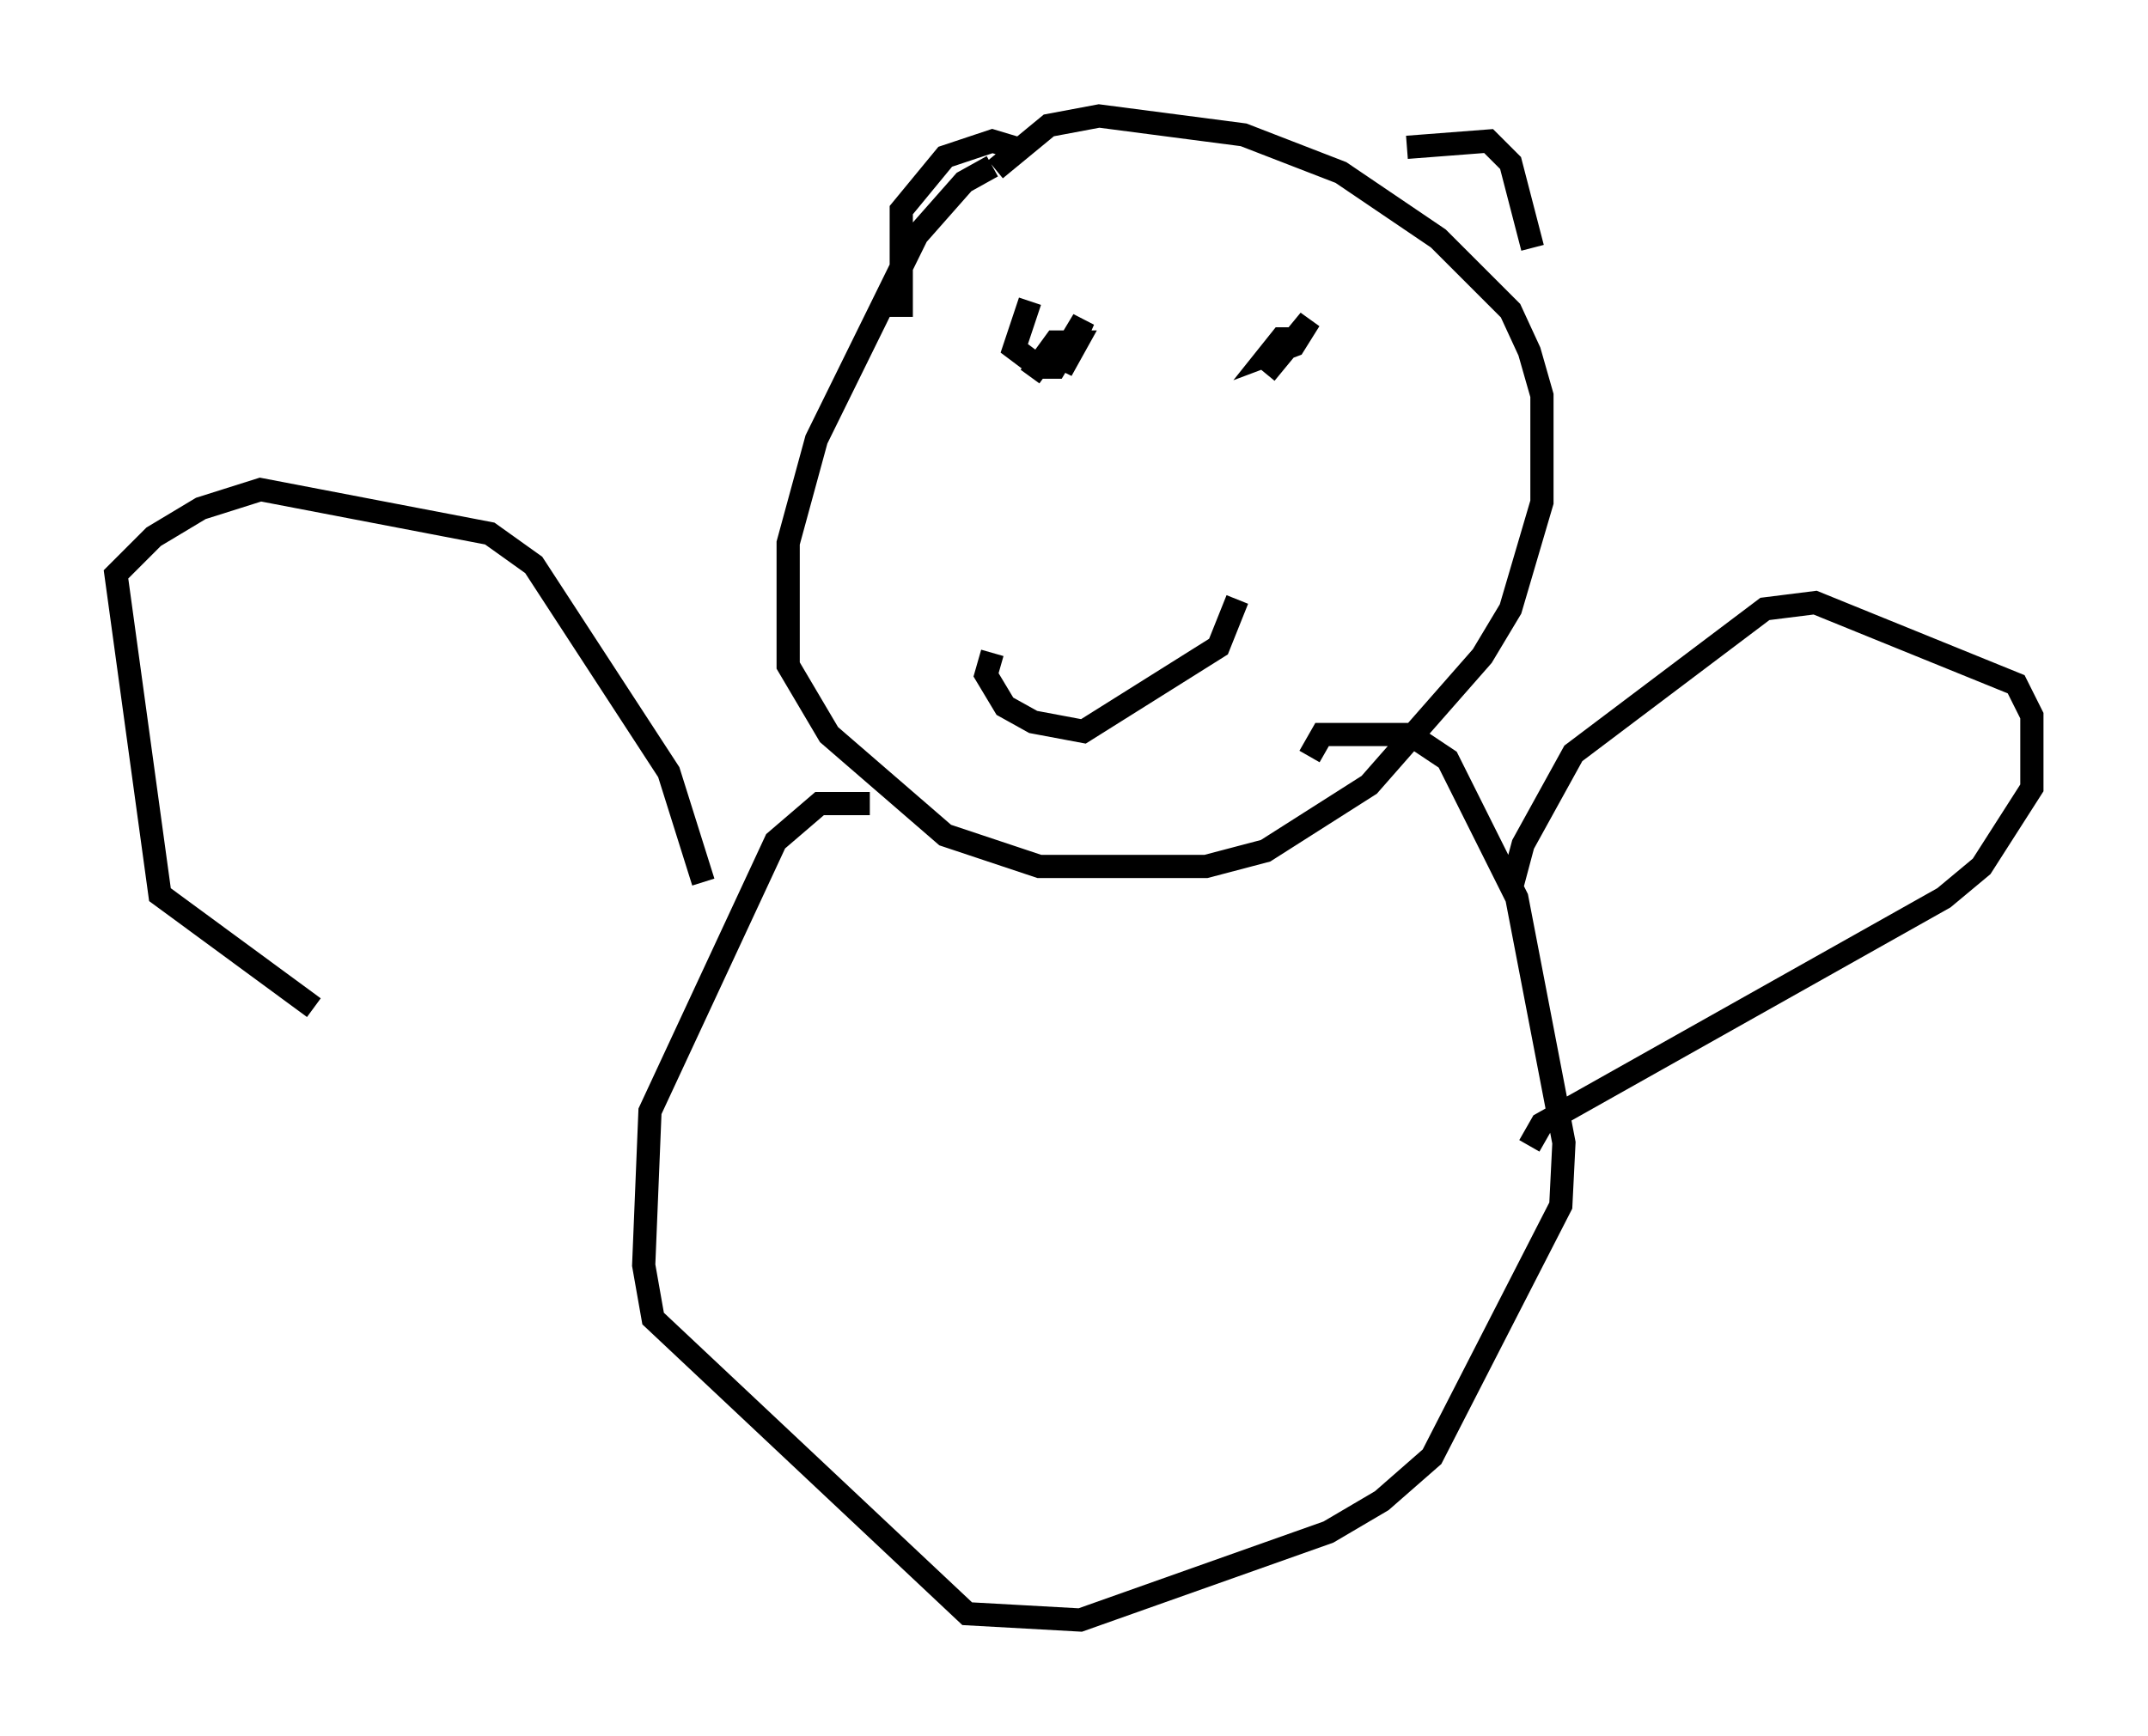 <?xml version="1.0" encoding="utf-8" ?>
<svg baseProfile="full" height="74.817" version="1.1" width="92.543" xmlns="http://www.w3.org/2000/svg" xmlns:ev="http://www.w3.org/2001/xml-events" xmlns:xlink="http://www.w3.org/1999/xlink"><defs /><rect fill="white" height="74.817" width="92.543" x="0" y="0" /><path d="M47.354, 6.624 m-4.601, 0.541 l-1.218, 0.677 -2.03, 2.3 l-4.33, 8.796 -1.218, 4.465 l0.0, 5.277 1.759, 2.977 l5.007, 4.33 4.059, 1.353 l7.172, 0.0 2.571, -0.677 l4.465, -2.842 4.871, -5.548 l1.218, -2.03 1.353, -4.601 l0.0, -4.601 -0.541, -1.894 l-0.812, -1.759 -3.112, -3.112 l-4.195, -2.842 -4.195, -1.624 l-6.225, -0.812 -2.165, 0.406 l-2.3, 1.894 m1.488, 5.683 l-0.677, 2.03 1.083, 0.812 l0.677, 0.0 1.218, -2.03 l-0.947, 2.165 0.677, -1.218 l-0.947, 0.0 -1.083, 1.488 m11.502, -1.624 l-0.677, 0.0 -0.541, 0.677 l1.083, -0.406 0.677, -1.083 l-1.894, 2.3 m-11.773, 12.043 l-0.271, 0.947 0.812, 1.353 l1.218, 0.677 2.165, 0.406 l5.819, -3.654 0.812, -2.03 m-9.202, -19.35 l-1.353, -0.406 -2.03, 0.677 l-1.894, 2.3 0.0, 4.601 m21.786, -7.307 l3.518, -0.271 0.947, 0.947 l0.947, 3.654 m-28.552, 23.951 l-2.165, 0.0 -1.894, 1.624 l-5.413, 11.637 -0.271, 6.631 l0.406, 2.3 13.532, 12.72 l4.871, 0.271 10.69, -3.789 l2.3, -1.353 2.165, -1.894 l5.548, -10.825 0.135, -2.706 l-2.03, -10.555 -2.977, -5.954 l-1.624, -1.083 -3.789, 0.0 l-0.541, 0.947 m8.66, 5.819 l0.541, -2.03 2.165, -3.924 l8.254, -6.225 2.165, -0.271 l8.66, 3.518 0.677, 1.353 l0.0, 3.112 -2.165, 3.383 l-1.624, 1.353 -17.321, 9.743 l-0.541, 0.947 m-35.588, -11.367 l-1.488, -4.736 -5.819, -8.931 l-1.894, -1.353 -9.878, -1.894 l-2.571, 0.812 -2.03, 1.218 l-1.624, 1.624 1.894, 13.802 l6.631, 4.871 " fill="none" stroke="black" stroke-width="1" /></svg>